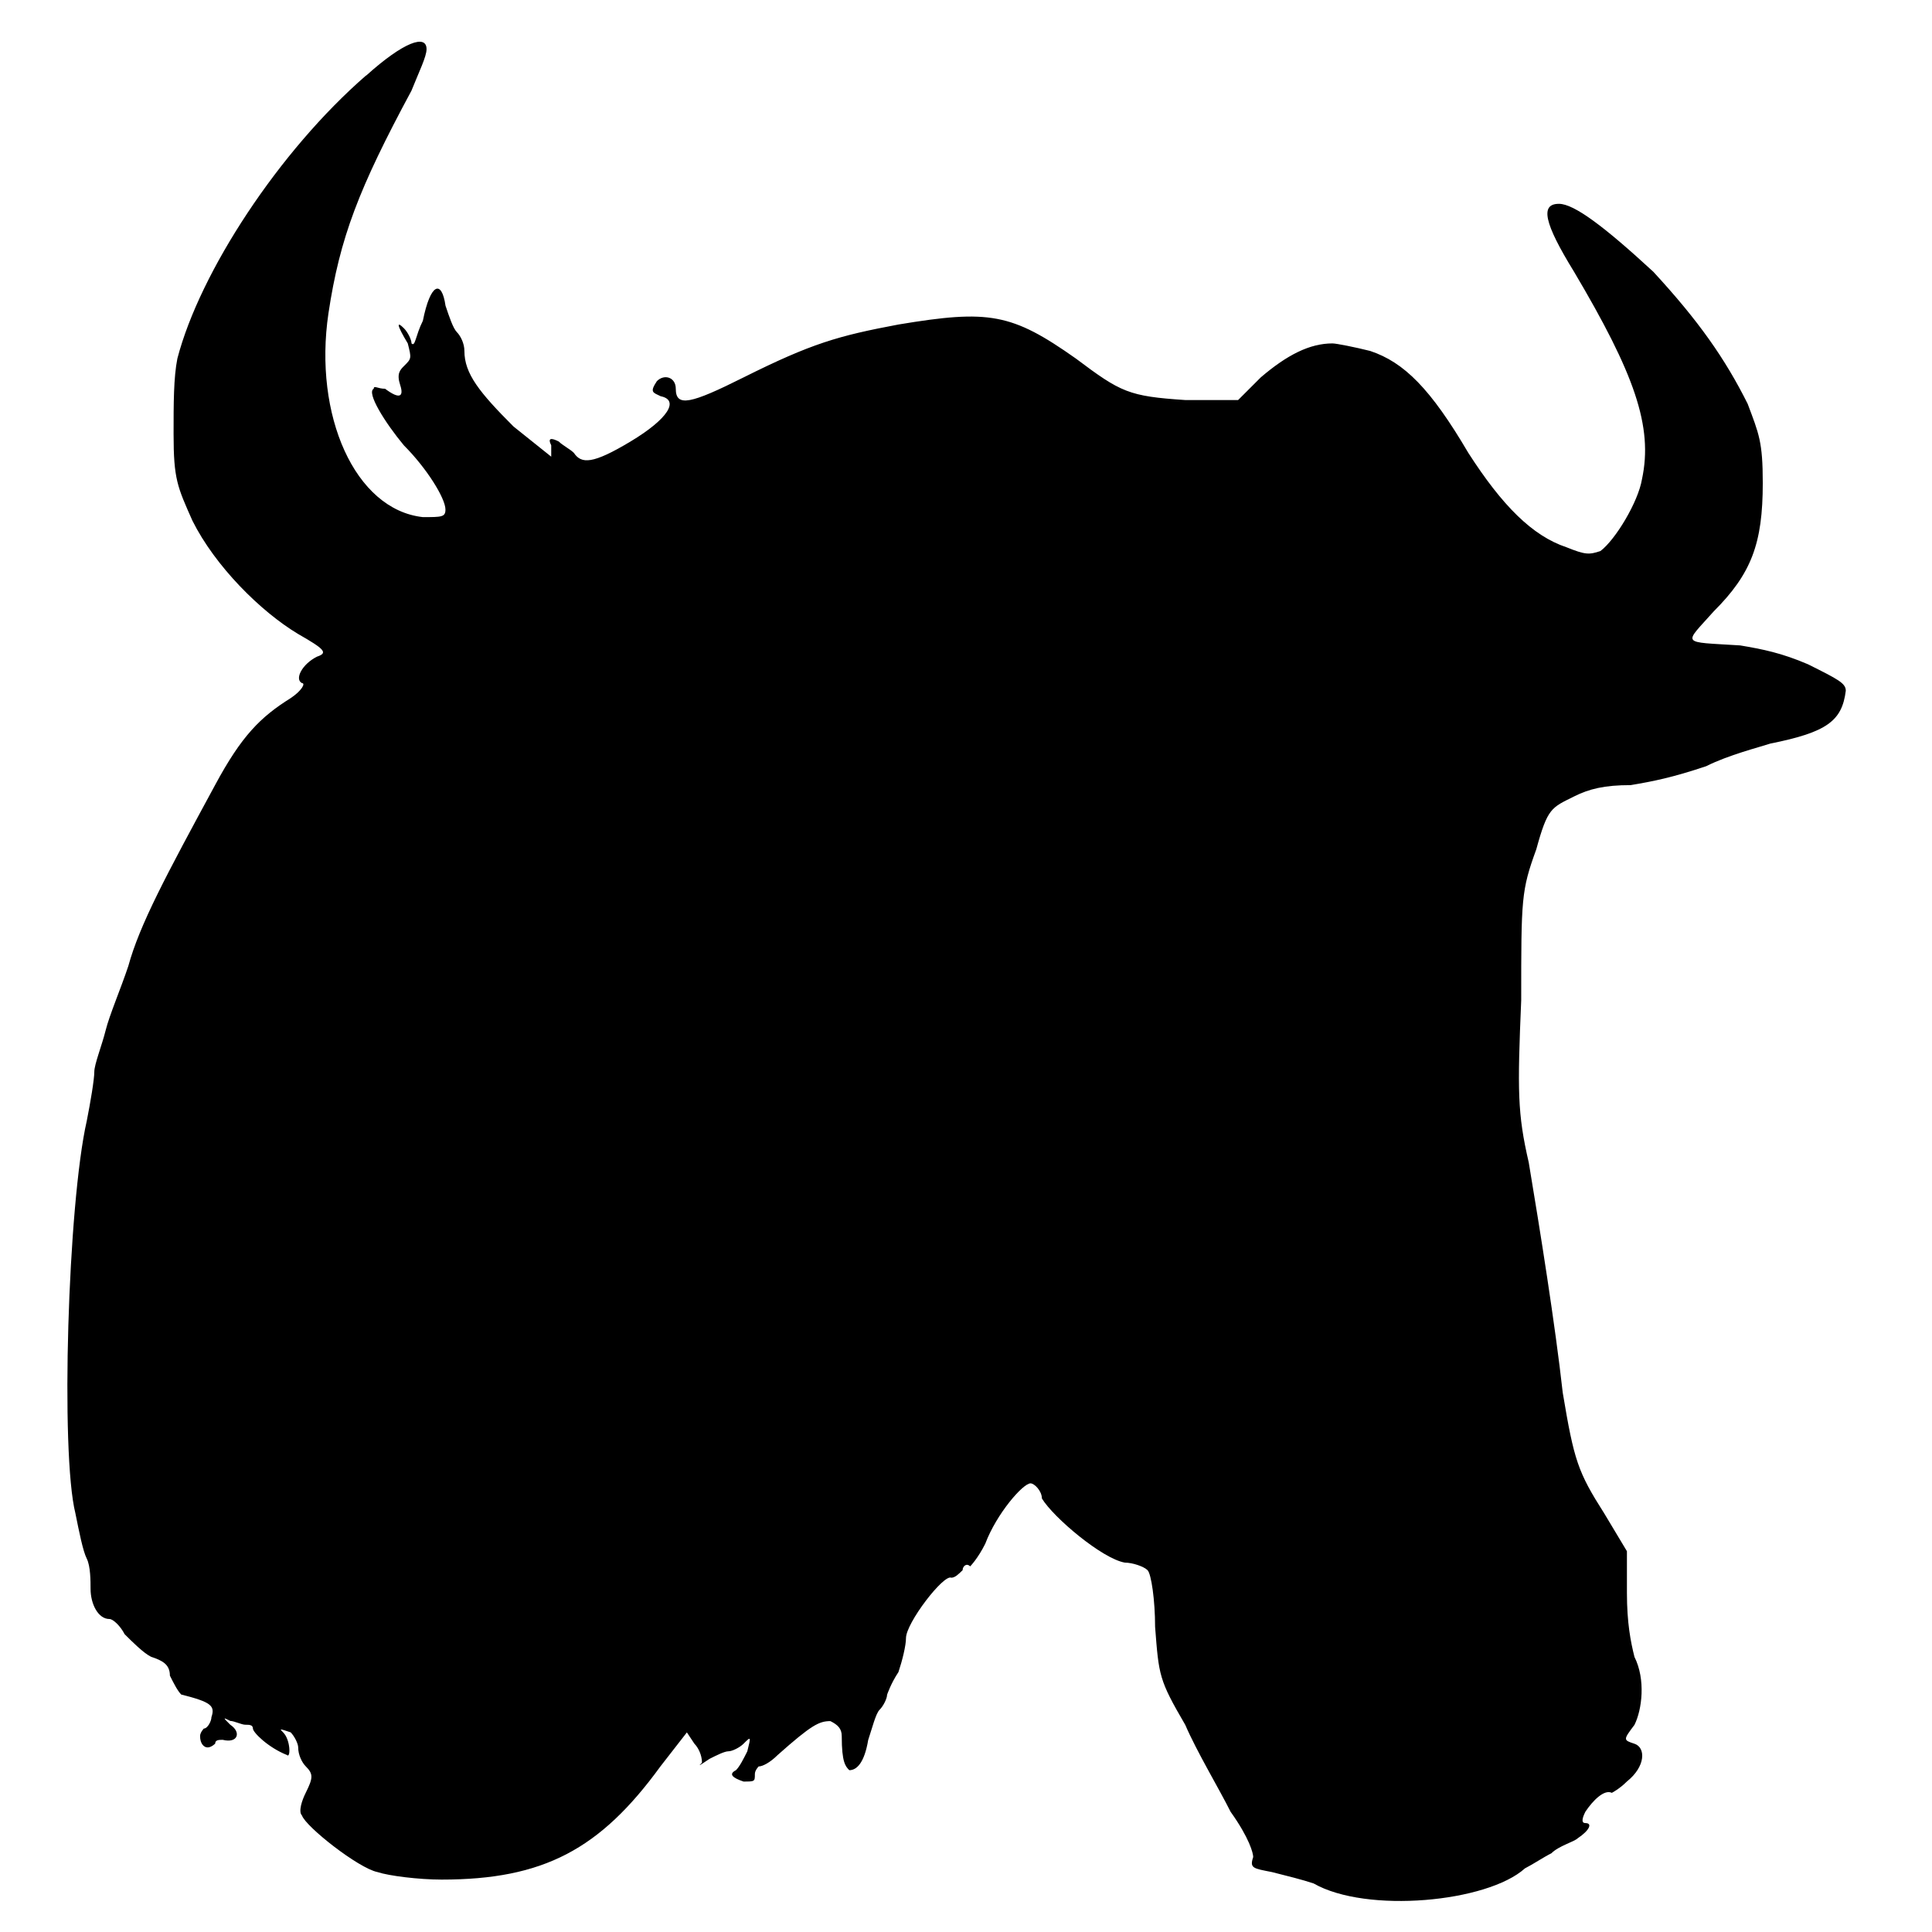 <!-- Generated by IcoMoon.io -->
<svg version="1.1" xmlns="http://www.w3.org/2000/svg" width="32" height="32" viewBox="0 0 32 32">
<title>Gnu</title>
<path d="M6.063 1.25c-1.438 1.25-2.75 3.25-3.125 4.688-0.063 0.313-0.063 0.75-0.063 1.25 0 0.75 0.063 0.875 0.313 1.438 0.375 0.75 1.125 1.5 1.75 1.875 0.438 0.25 0.5 0.313 0.313 0.375-0.25 0.125-0.375 0.375-0.25 0.438 0.063 0 0 0.125-0.188 0.25-0.5 0.313-0.813 0.625-1.25 1.438-0.813 1.5-1.25 2.313-1.438 3-0.125 0.375-0.313 0.813-0.375 1.063s-0.188 0.563-0.188 0.688c0 0.125-0.063 0.5-0.125 0.813-0.313 1.375-0.438 5.5-0.188 6.5 0.063 0.313 0.125 0.625 0.188 0.75s0.063 0.375 0.063 0.5c0 0.25 0.125 0.5 0.313 0.5 0.063 0 0.188 0.125 0.25 0.25 0.125 0.125 0.313 0.313 0.438 0.375 0.188 0.063 0.313 0.125 0.313 0.313 0.063 0.125 0.125 0.25 0.188 0.313 0.5 0.125 0.563 0.188 0.5 0.375 0 0.063-0.063 0.188-0.125 0.188 0 0-0.063 0.063-0.063 0.125 0 0.125 0.063 0.188 0.125 0.188s0.125-0.063 0.125-0.063c0-0.063 0.063-0.063 0.125-0.063 0.25 0.063 0.313-0.125 0.125-0.25-0.125-0.125-0.125-0.125 0-0.063 0.063 0 0.188 0.063 0.25 0.063s0.125 0 0.125 0.063c0 0.063 0.25 0.313 0.563 0.438 0.063 0.063 0.063-0.25-0.063-0.375-0.063-0.063-0.063-0.063 0.125 0 0.063 0.063 0.125 0.188 0.125 0.25 0 0.125 0.063 0.25 0.125 0.313 0.125 0.125 0.125 0.188 0 0.438-0.063 0.125-0.125 0.313-0.063 0.375 0.063 0.188 0.938 0.875 1.25 0.938 0.188 0.063 0.688 0.125 1.063 0.125 1.688 0 2.625-0.5 3.625-1.875l0.438-0.563 0.125 0.188c0.063 0.063 0.125 0.188 0.125 0.313-0.063 0.063-0.063 0.063 0.125-0.063 0.125-0.063 0.25-0.125 0.313-0.125s0.188-0.063 0.25-0.125c0.125-0.125 0.125-0.125 0.063 0.125-0.063 0.125-0.125 0.25-0.188 0.313-0.125 0.063-0.063 0.125 0.125 0.188 0.188 0 0.188 0 0.188-0.125 0-0.063 0.063-0.125 0.063-0.125 0.063 0 0.188-0.063 0.313-0.188 0.563-0.5 0.688-0.563 0.875-0.563 0.125 0.063 0.188 0.125 0.188 0.25 0 0.438 0.063 0.5 0.125 0.563 0.125 0 0.25-0.125 0.313-0.5 0.063-0.188 0.125-0.438 0.188-0.5s0.125-0.188 0.125-0.25c0 0 0.063-0.188 0.188-0.375 0.063-0.188 0.125-0.438 0.125-0.563 0-0.25 0.625-1.063 0.75-1 0.063 0 0.125-0.063 0.188-0.125 0-0.063 0.063-0.125 0.125-0.063 0 0 0.125-0.125 0.25-0.375 0.188-0.5 0.625-1 0.75-1 0.063 0 0.188 0.125 0.188 0.25 0.188 0.313 1 1 1.375 1.063 0.125 0 0.313 0.063 0.375 0.125s0.125 0.5 0.125 0.938c0.063 0.813 0.063 0.875 0.5 1.625 0.188 0.438 0.563 1.063 0.75 1.438 0.313 0.438 0.375 0.688 0.375 0.75-0.063 0.188 0 0.188 0.313 0.25 0.25 0.063 0.5 0.125 0.688 0.188 0.875 0.5 2.875 0.313 3.5-0.25 0.125-0.063 0.313-0.188 0.438-0.25 0.125-0.125 0.375-0.188 0.438-0.25 0.188-0.125 0.25-0.25 0.125-0.25-0.063 0-0.063-0.063 0-0.188 0.125-0.188 0.313-0.375 0.438-0.313 0 0 0.125-0.063 0.25-0.188 0.313-0.25 0.313-0.563 0.125-0.625s-0.188-0.063 0-0.313c0.125-0.25 0.188-0.75 0-1.125-0.063-0.25-0.125-0.563-0.125-1.063v-0.688l-0.375-0.625c-0.438-0.688-0.5-0.875-0.688-2-0.125-1.125-0.375-2.688-0.563-3.813-0.188-0.813-0.188-1.188-0.125-2.688 0-1.688 0-1.813 0.25-2.5 0.188-0.688 0.25-0.688 0.625-0.875 0.25-0.125 0.5-0.188 0.938-0.188 0.375-0.063 0.688-0.125 1.25-0.313 0.375-0.188 0.875-0.313 1.063-0.375 0.938-0.188 1.188-0.375 1.25-0.875 0-0.125-0.125-0.188-0.625-0.438-0.438-0.188-0.75-0.25-1.125-0.313-1-0.063-0.938 0-0.438-0.563 0.625-0.625 0.813-1.125 0.813-2.125 0-0.688-0.063-0.813-0.25-1.313-0.375-0.75-0.813-1.375-1.563-2.188-0.813-0.75-1.313-1.125-1.563-1.125-0.313 0-0.25 0.313 0.25 1.125 1 1.688 1.313 2.563 1.125 3.438-0.063 0.375-0.438 1-0.688 1.188-0.188 0.063-0.25 0.063-0.563-0.063-0.563-0.188-1.063-0.688-1.625-1.563-0.625-1.063-1.063-1.5-1.625-1.688-0.25-0.063-0.563-0.125-0.625-0.125-0.375 0-0.75 0.188-1.188 0.563l-0.375 0.375h-0.875c-0.938-0.063-1.063-0.125-1.813-0.688-1.063-0.75-1.438-0.813-2.938-0.563-1 0.188-1.438 0.313-2.563 0.875-0.875 0.438-1.125 0.5-1.125 0.188 0-0.188-0.188-0.25-0.313-0.125-0.125 0.188-0.063 0.188 0.063 0.25 0.313 0.063 0.125 0.375-0.5 0.75s-0.813 0.375-0.938 0.188c-0.063-0.063-0.188-0.125-0.25-0.188-0.125-0.063-0.188-0.063-0.125 0.063 0 0.125 0 0.188 0 0.188s-0.313-0.25-0.625-0.5c-0.563-0.563-0.813-0.875-0.813-1.25 0-0.125-0.063-0.25-0.125-0.313s-0.125-0.25-0.188-0.438c-0.063-0.438-0.25-0.375-0.375 0.25-0.125 0.25-0.125 0.438-0.188 0.375 0-0.063-0.063-0.188-0.125-0.25-0.125-0.125-0.125-0.063 0.063 0.25 0.063 0.25 0.063 0.25-0.063 0.375-0.063 0.063-0.125 0.125-0.063 0.313s0 0.25-0.25 0.063c-0.125 0-0.188-0.063-0.188 0-0.125 0.063 0.188 0.563 0.5 0.938 0.375 0.375 0.688 0.875 0.688 1.063 0 0.125-0.063 0.125-0.375 0.125-1.125-0.125-1.813-1.688-1.563-3.375 0.188-1.25 0.5-2.063 1.375-3.688 0.125-0.313 0.25-0.563 0.25-0.688 0-0.25-0.375-0.125-1 0.438z"></path>
</svg>

